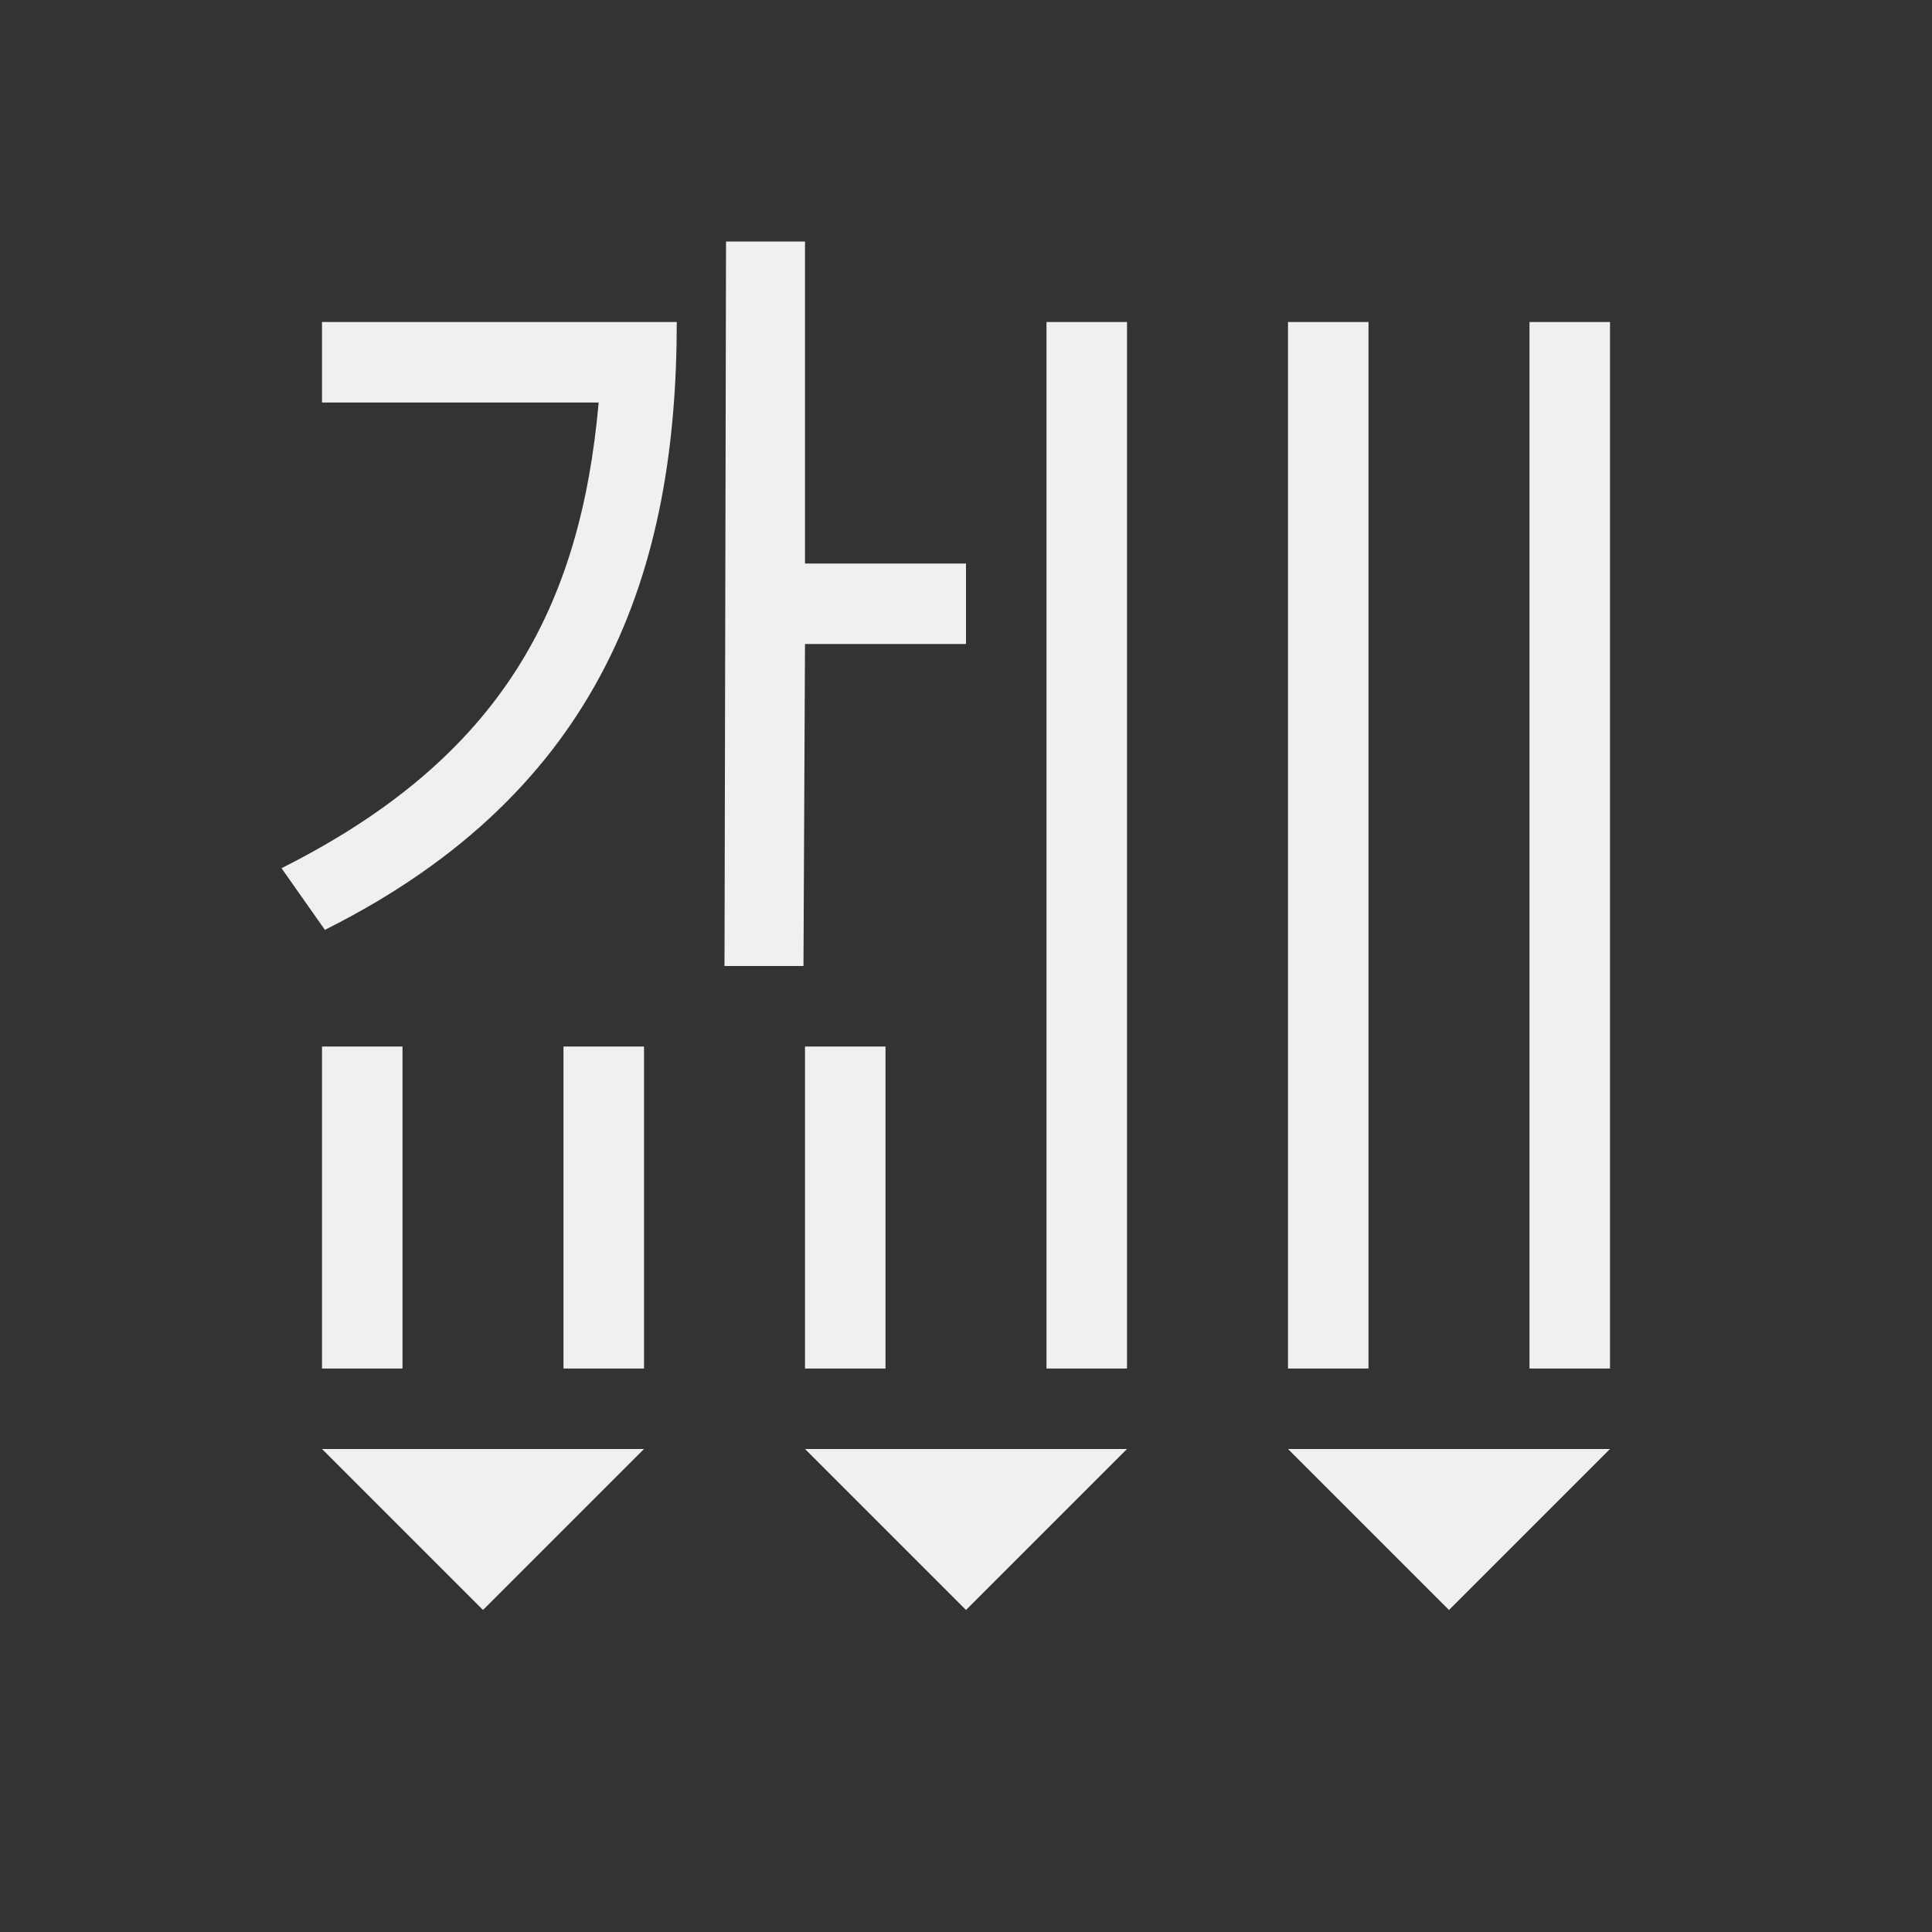 <svg viewBox="0 0 24 24" xmlns="http://www.w3.org/2000/svg"><rect x="0" y="0" width="24" height="24" fill="#333333" stroke="none"/><g fill="#eff0f1"><path d="m16 4v13h1v-13zm3 0v13h1v-13zm-15 9v4h1v-4zm3 0v4h1v-4zm3 0v4h1v-4zm3-9v13h1v-13zm-9 14 2 2 2-2zm6 0 2 2 2-2zm6 0 2 2 2-2z"/><path d="m4 4 0 1h3.437c-.227 2.537-1.199 4.409-3.94 5.785l.539.766c3.47-1.735 4.371-4.5 4.371-7.551zm8 3-2-0v-4h-.981l-.019 9h.981l.019-4 2 0z"/></g></svg>